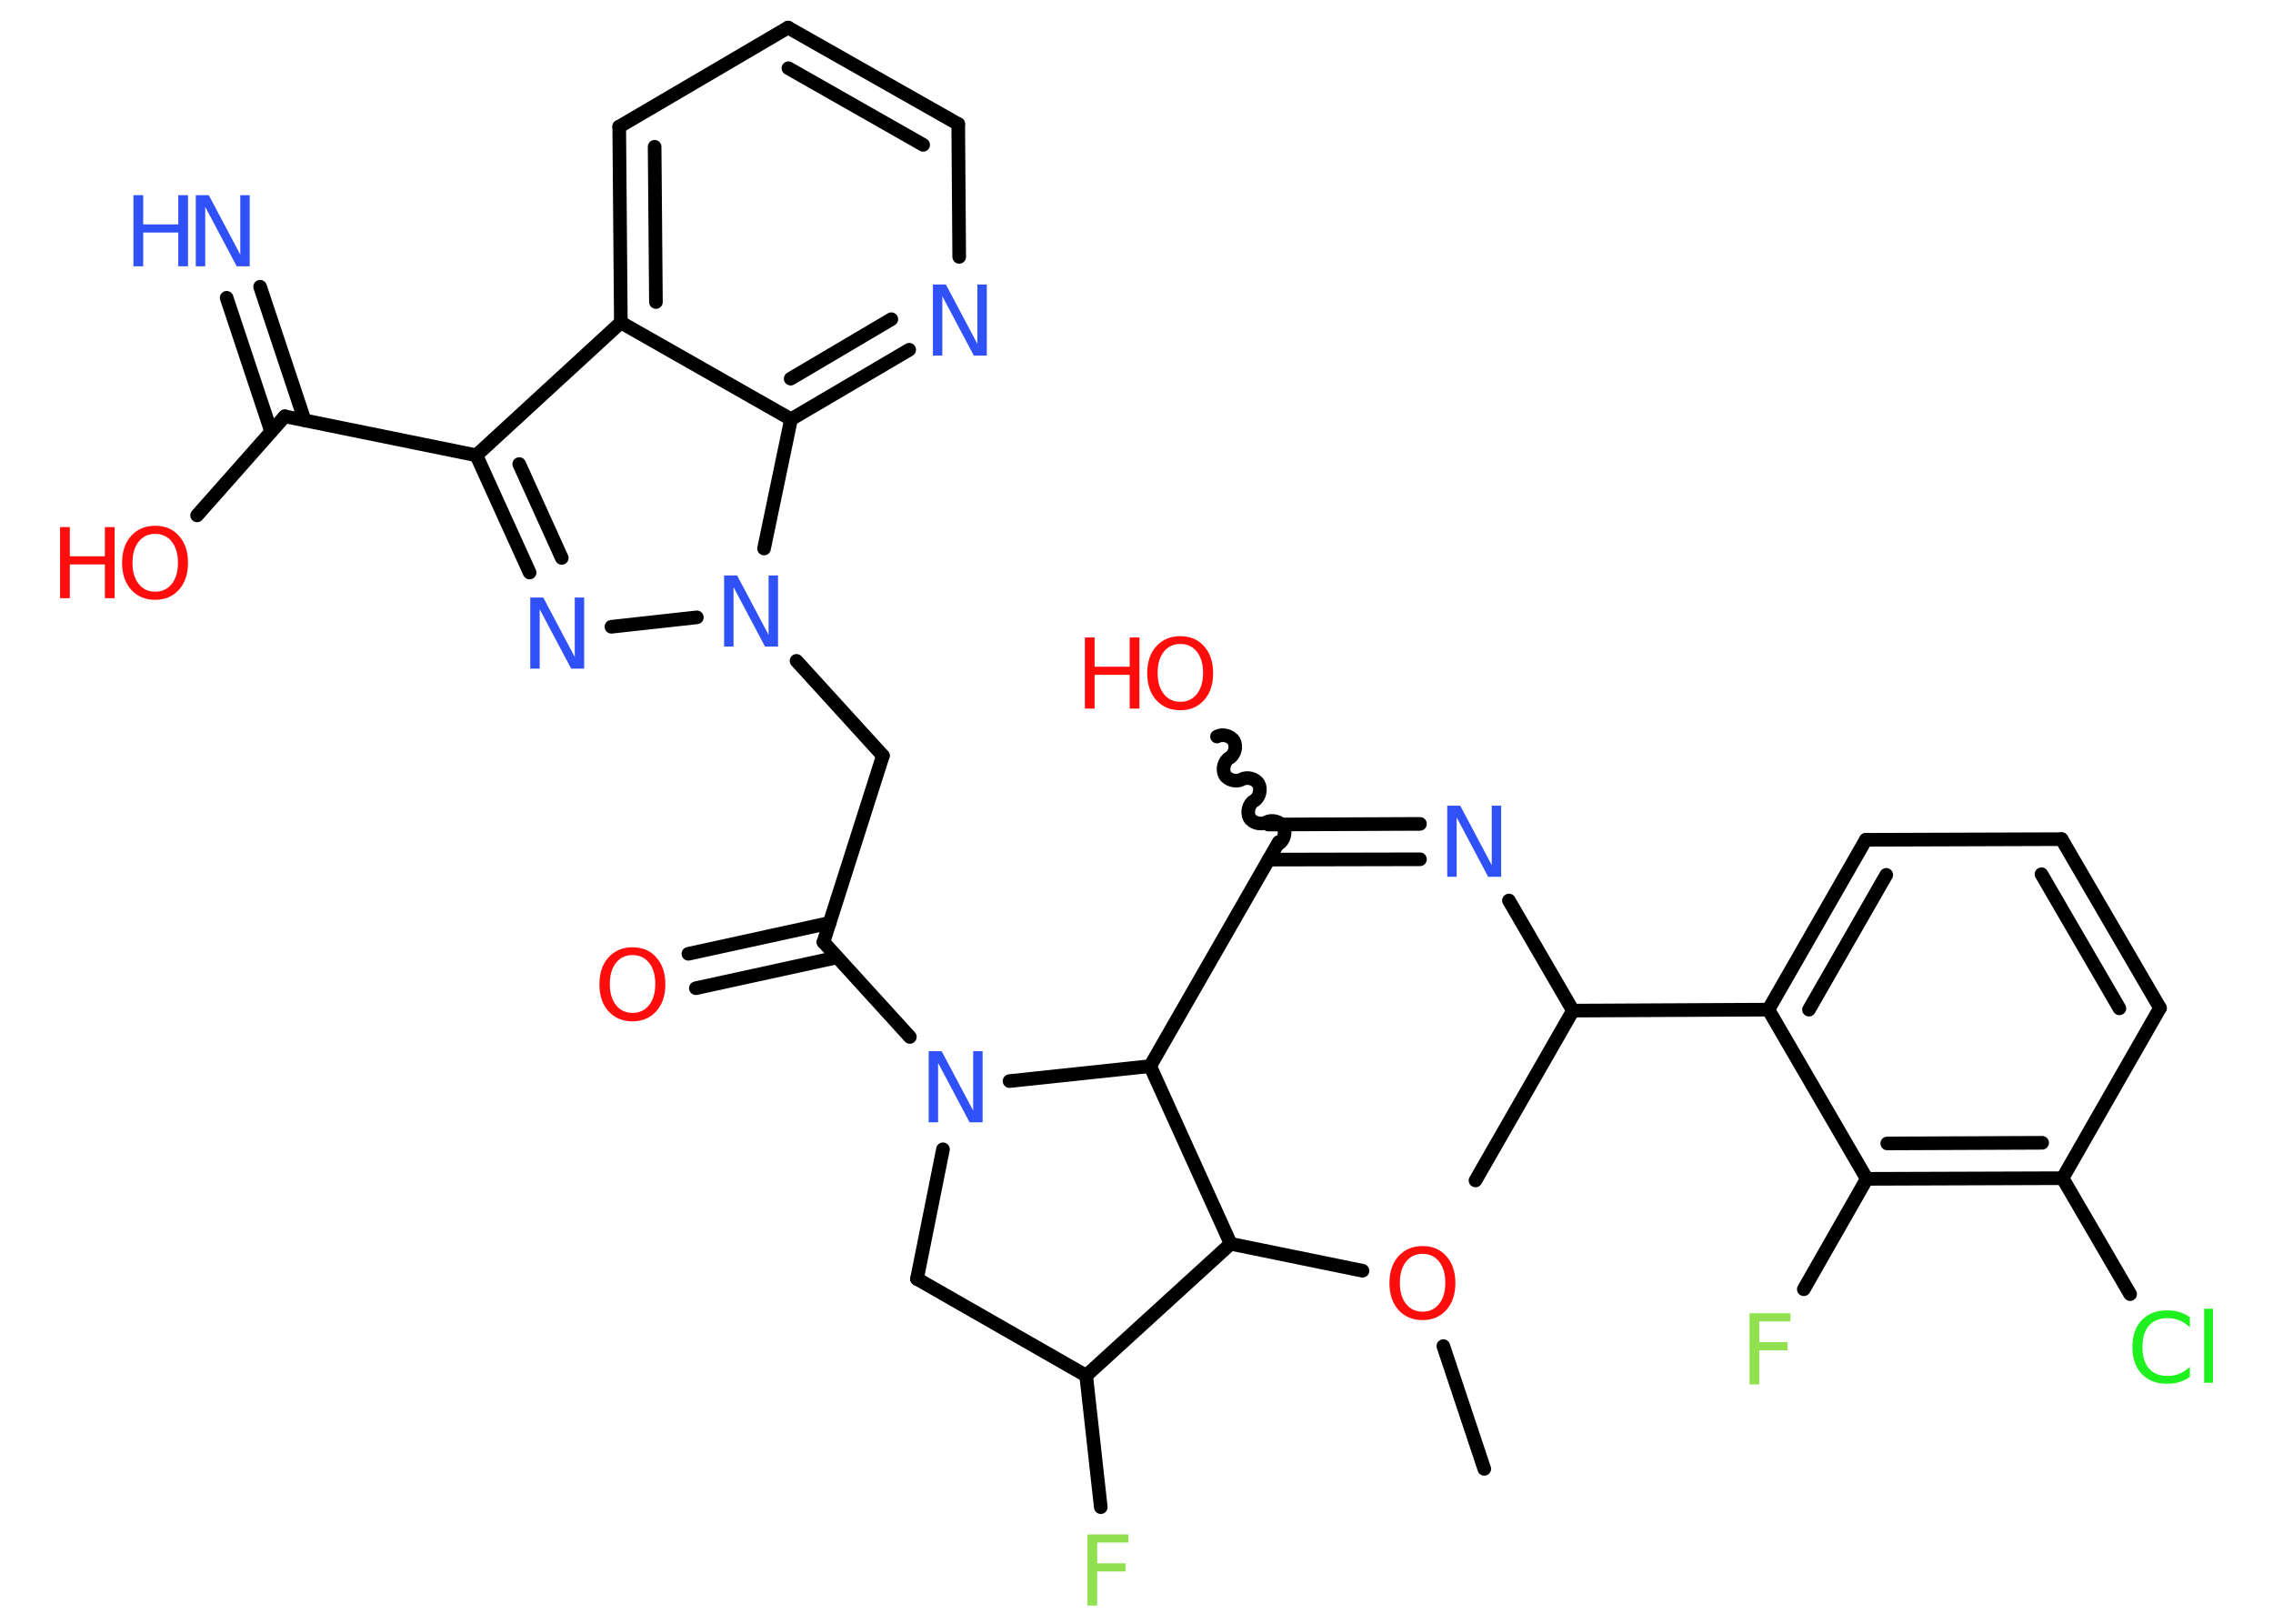 <?xml version='1.0' encoding='UTF-8'?>
<!DOCTYPE svg PUBLIC "-//W3C//DTD SVG 1.1//EN" "http://www.w3.org/Graphics/SVG/1.1/DTD/svg11.dtd">
<svg version='1.2' xmlns='http://www.w3.org/2000/svg' xmlns:xlink='http://www.w3.org/1999/xlink' width='70.0mm' height='50.0mm' viewBox='0 0 70.0 50.0'>
  <desc>Generated by the Chemistry Development Kit (http://github.com/cdk)</desc>
  <g stroke-linecap='round' stroke-linejoin='round' stroke='#000000' stroke-width='.42' fill='#3050F8'>
    <rect x='.0' y='.0' width='70.0' height='50.0' fill='#FFFFFF' stroke='none'/>
    <g id='mol1' class='mol'>
      <line id='mol1bnd1' class='bond' x1='45.71' y1='45.23' x2='44.45' y2='41.45'/>
      <line id='mol1bnd2' class='bond' x1='41.96' y1='39.13' x2='37.9' y2='38.3'/>
      <line id='mol1bnd3' class='bond' x1='37.9' y1='38.3' x2='33.45' y2='42.36'/>
      <line id='mol1bnd4' class='bond' x1='33.45' y1='42.36' x2='33.9' y2='46.41'/>
      <line id='mol1bnd5' class='bond' x1='33.45' y1='42.36' x2='28.24' y2='39.38'/>
      <line id='mol1bnd6' class='bond' x1='28.24' y1='39.38' x2='29.04' y2='35.39'/>
      <line id='mol1bnd7' class='bond' x1='28.02' y1='31.93' x2='25.36' y2='29.01'/>
      <g id='mol1bnd8' class='bond'>
        <line x1='25.78' y1='29.48' x2='21.43' y2='30.43'/>
        <line x1='25.55' y1='28.42' x2='21.2' y2='29.37'/>
      </g>
      <line id='mol1bnd9' class='bond' x1='25.36' y1='29.01' x2='27.19' y2='23.27'/>
      <line id='mol1bnd10' class='bond' x1='27.19' y1='23.27' x2='24.53' y2='20.35'/>
      <line id='mol1bnd11' class='bond' x1='21.46' y1='19.01' x2='18.83' y2='19.3'/>
      <g id='mol1bnd12' class='bond'>
        <line x1='14.67' y1='14.02' x2='16.31' y2='17.63'/>
        <line x1='15.99' y1='14.29' x2='17.3' y2='17.18'/>
      </g>
      <line id='mol1bnd13' class='bond' x1='14.67' y1='14.02' x2='8.77' y2='12.82'/>
      <g id='mol1bnd14' class='bond'>
        <line x1='8.35' y1='13.29' x2='6.98' y2='9.17'/>
        <line x1='9.38' y1='12.94' x2='8.01' y2='8.83'/>
      </g>
      <line id='mol1bnd15' class='bond' x1='8.77' y1='12.82' x2='6.07' y2='15.87'/>
      <line id='mol1bnd16' class='bond' x1='14.67' y1='14.02' x2='19.12' y2='9.93'/>
      <g id='mol1bnd17' class='bond'>
        <line x1='19.07' y1='3.9' x2='19.12' y2='9.93'/>
        <line x1='20.16' y1='4.52' x2='20.2' y2='9.3'/>
      </g>
      <line id='mol1bnd18' class='bond' x1='19.07' y1='3.9' x2='24.27' y2='.85'/>
      <g id='mol1bnd19' class='bond'>
        <line x1='29.51' y1='3.82' x2='24.27' y2='.85'/>
        <line x1='28.43' y1='4.46' x2='24.28' y2='2.1'/>
      </g>
      <line id='mol1bnd20' class='bond' x1='29.51' y1='3.82' x2='29.54' y2='7.91'/>
      <g id='mol1bnd21' class='bond'>
        <line x1='24.36' y1='12.91' x2='28.0' y2='10.77'/>
        <line x1='24.35' y1='11.66' x2='27.45' y2='9.83'/>
      </g>
      <line id='mol1bnd22' class='bond' x1='19.12' y1='9.93' x2='24.36' y2='12.91'/>
      <line id='mol1bnd23' class='bond' x1='23.53' y1='16.89' x2='24.36' y2='12.91'/>
      <line id='mol1bnd24' class='bond' x1='31.09' y1='33.29' x2='35.42' y2='32.83'/>
      <line id='mol1bnd25' class='bond' x1='37.9' y1='38.3' x2='35.42' y2='32.83'/>
      <line id='mol1bnd26' class='bond' x1='35.42' y1='32.83' x2='39.38' y2='25.93'/>
      <path id='mol1bnd27' class='bond' d='M37.48 22.68c.16 -.09 .42 -.03 .52 .14c.09 .16 .03 .42 -.14 .52c-.16 .09 -.23 .35 -.14 .52c.09 .16 .35 .23 .52 .14c.16 -.09 .42 -.03 .52 .14c.09 .16 .03 .42 -.14 .52c-.16 .09 -.23 .35 -.14 .52c.09 .16 .35 .23 .52 .14c.16 -.09 .42 -.03 .52 .14c.09 .16 .03 .42 -.14 .52' fill='none' stroke='#000000' stroke-width='.42'/>
      <g id='mol1bnd28' class='bond'>
        <line x1='39.06' y1='25.39' x2='43.73' y2='25.37'/>
        <line x1='39.07' y1='26.47' x2='43.73' y2='26.46'/>
      </g>
      <line id='mol1bnd29' class='bond' x1='46.47' y1='27.73' x2='48.44' y2='31.12'/>
      <line id='mol1bnd30' class='bond' x1='48.44' y1='31.12' x2='45.44' y2='36.35'/>
      <line id='mol1bnd31' class='bond' x1='48.44' y1='31.12' x2='54.46' y2='31.09'/>
      <g id='mol1bnd32' class='bond'>
        <line x1='57.46' y1='25.86' x2='54.46' y2='31.09'/>
        <line x1='58.09' y1='26.94' x2='55.71' y2='31.09'/>
      </g>
      <line id='mol1bnd33' class='bond' x1='57.46' y1='25.86' x2='63.49' y2='25.84'/>
      <g id='mol1bnd34' class='bond'>
        <line x1='66.52' y1='31.04' x2='63.49' y2='25.84'/>
        <line x1='65.27' y1='31.05' x2='62.87' y2='26.92'/>
      </g>
      <line id='mol1bnd35' class='bond' x1='66.52' y1='31.04' x2='63.52' y2='36.28'/>
      <line id='mol1bnd36' class='bond' x1='63.52' y1='36.28' x2='65.6' y2='39.85'/>
      <g id='mol1bnd37' class='bond'>
        <line x1='57.49' y1='36.3' x2='63.52' y2='36.28'/>
        <line x1='58.12' y1='35.21' x2='62.89' y2='35.19'/>
      </g>
      <line id='mol1bnd38' class='bond' x1='54.46' y1='31.09' x2='57.49' y2='36.3'/>
      <line id='mol1bnd39' class='bond' x1='57.49' y1='36.3' x2='55.55' y2='39.7'/>
      <path id='mol1atm2' class='atom' d='M43.81 38.61q-.32 .0 -.51 .24q-.19 .24 -.19 .65q.0 .41 .19 .65q.19 .24 .51 .24q.32 .0 .51 -.24q.19 -.24 .19 -.65q.0 -.41 -.19 -.65q-.19 -.24 -.51 -.24zM43.81 38.37q.46 .0 .73 .31q.28 .31 .28 .83q.0 .52 -.28 .83q-.28 .31 -.73 .31q-.46 .0 -.74 -.31q-.28 -.31 -.28 -.83q.0 -.52 .28 -.83q.28 -.31 .74 -.31z' stroke='none' fill='#FF0D0D'/>
      <path id='mol1atm5' class='atom' d='M33.49 47.25h1.26v.25h-.96v.64h.87v.25h-.87v1.05h-.3v-2.19z' stroke='none' fill='#90E050'/>
      <path id='mol1atm7' class='atom' d='M28.6 32.37h.4l.97 1.83v-1.83h.29v2.19h-.4l-.97 -1.83v1.83h-.29v-2.19z' stroke='none'/>
      <path id='mol1atm9' class='atom' d='M19.48 29.41q-.32 .0 -.51 .24q-.19 .24 -.19 .65q.0 .41 .19 .65q.19 .24 .51 .24q.32 .0 .51 -.24q.19 -.24 .19 -.65q.0 -.41 -.19 -.65q-.19 -.24 -.51 -.24zM19.48 29.17q.46 .0 .73 .31q.28 .31 .28 .83q.0 .52 -.28 .83q-.28 .31 -.73 .31q-.46 .0 -.74 -.31q-.28 -.31 -.28 -.83q.0 -.52 .28 -.83q.28 -.31 .74 -.31z' stroke='none' fill='#FF0D0D'/>
      <path id='mol1atm11' class='atom' d='M22.3 17.72h.4l.97 1.83v-1.83h.29v2.19h-.4l-.97 -1.83v1.83h-.29v-2.19z' stroke='none'/>
      <path id='mol1atm12' class='atom' d='M16.33 18.4h.4l.97 1.83v-1.83h.29v2.19h-.4l-.97 -1.83v1.83h-.29v-2.19z' stroke='none'/>
      <g id='mol1atm15' class='atom'>
        <path d='M6.03 6.01h.4l.97 1.83v-1.83h.29v2.19h-.4l-.97 -1.83v1.83h-.29v-2.19z' stroke='none'/>
        <path d='M4.11 6.01h.3v.9h1.08v-.9h.3v2.19h-.3v-1.04h-1.08v1.04h-.3v-2.19z' stroke='none'/>
      </g>
      <g id='mol1atm16' class='atom'>
        <path d='M4.78 16.44q-.32 .0 -.51 .24q-.19 .24 -.19 .65q.0 .41 .19 .65q.19 .24 .51 .24q.32 .0 .51 -.24q.19 -.24 .19 -.65q.0 -.41 -.19 -.65q-.19 -.24 -.51 -.24zM4.78 16.19q.46 .0 .73 .31q.28 .31 .28 .83q.0 .52 -.28 .83q-.28 .31 -.73 .31q-.46 .0 -.74 -.31q-.28 -.31 -.28 -.83q.0 -.52 .28 -.83q.28 -.31 .74 -.31z' stroke='none' fill='#FF0D0D'/>
        <path d='M1.85 16.23h.3v.9h1.08v-.9h.3v2.19h-.3v-1.04h-1.08v1.04h-.3v-2.19z' stroke='none' fill='#FF0D0D'/>
      </g>
      <path id='mol1atm21' class='atom' d='M28.73 8.76h.4l.97 1.83v-1.83h.29v2.19h-.4l-.97 -1.83v1.83h-.29v-2.19z' stroke='none'/>
      <g id='mol1atm25' class='atom'>
        <path d='M36.35 19.83q-.32 .0 -.51 .24q-.19 .24 -.19 .65q.0 .41 .19 .65q.19 .24 .51 .24q.32 .0 .51 -.24q.19 -.24 .19 -.65q.0 -.41 -.19 -.65q-.19 -.24 -.51 -.24zM36.35 19.59q.46 .0 .73 .31q.28 .31 .28 .83q.0 .52 -.28 .83q-.28 .31 -.73 .31q-.46 .0 -.74 -.31q-.28 -.31 -.28 -.83q.0 -.52 .28 -.83q.28 -.31 .74 -.31z' stroke='none' fill='#FF0D0D'/>
        <path d='M33.41 19.63h.3v.9h1.08v-.9h.3v2.19h-.3v-1.04h-1.08v1.04h-.3v-2.19z' stroke='none' fill='#FF0D0D'/>
      </g>
      <path id='mol1atm26' class='atom' d='M44.57 24.81h.4l.97 1.83v-1.83h.29v2.19h-.4l-.97 -1.83v1.83h-.29v-2.19z' stroke='none'/>
      <path id='mol1atm34' class='atom' d='M67.44 40.56v.31q-.15 -.14 -.32 -.21q-.17 -.07 -.36 -.07q-.38 .0 -.58 .23q-.2 .23 -.2 .66q.0 .43 .2 .66q.2 .23 .58 .23q.19 .0 .36 -.07q.17 -.07 .32 -.21v.31q-.16 .11 -.33 .16q-.17 .05 -.37 .05q-.5 .0 -.78 -.3q-.29 -.3 -.29 -.83q.0 -.53 .29 -.83q.29 -.3 .78 -.3q.19 .0 .37 .05q.17 .05 .33 .16zM67.88 40.3h.27v2.28h-.27v-2.28z' stroke='none' fill='#1FF01F'/>
      <path id='mol1atm36' class='atom' d='M53.88 40.44h1.26v.25h-.96v.64h.87v.25h-.87v1.05h-.3v-2.19z' stroke='none' fill='#90E050'/>
    </g>
  </g>
</svg>
